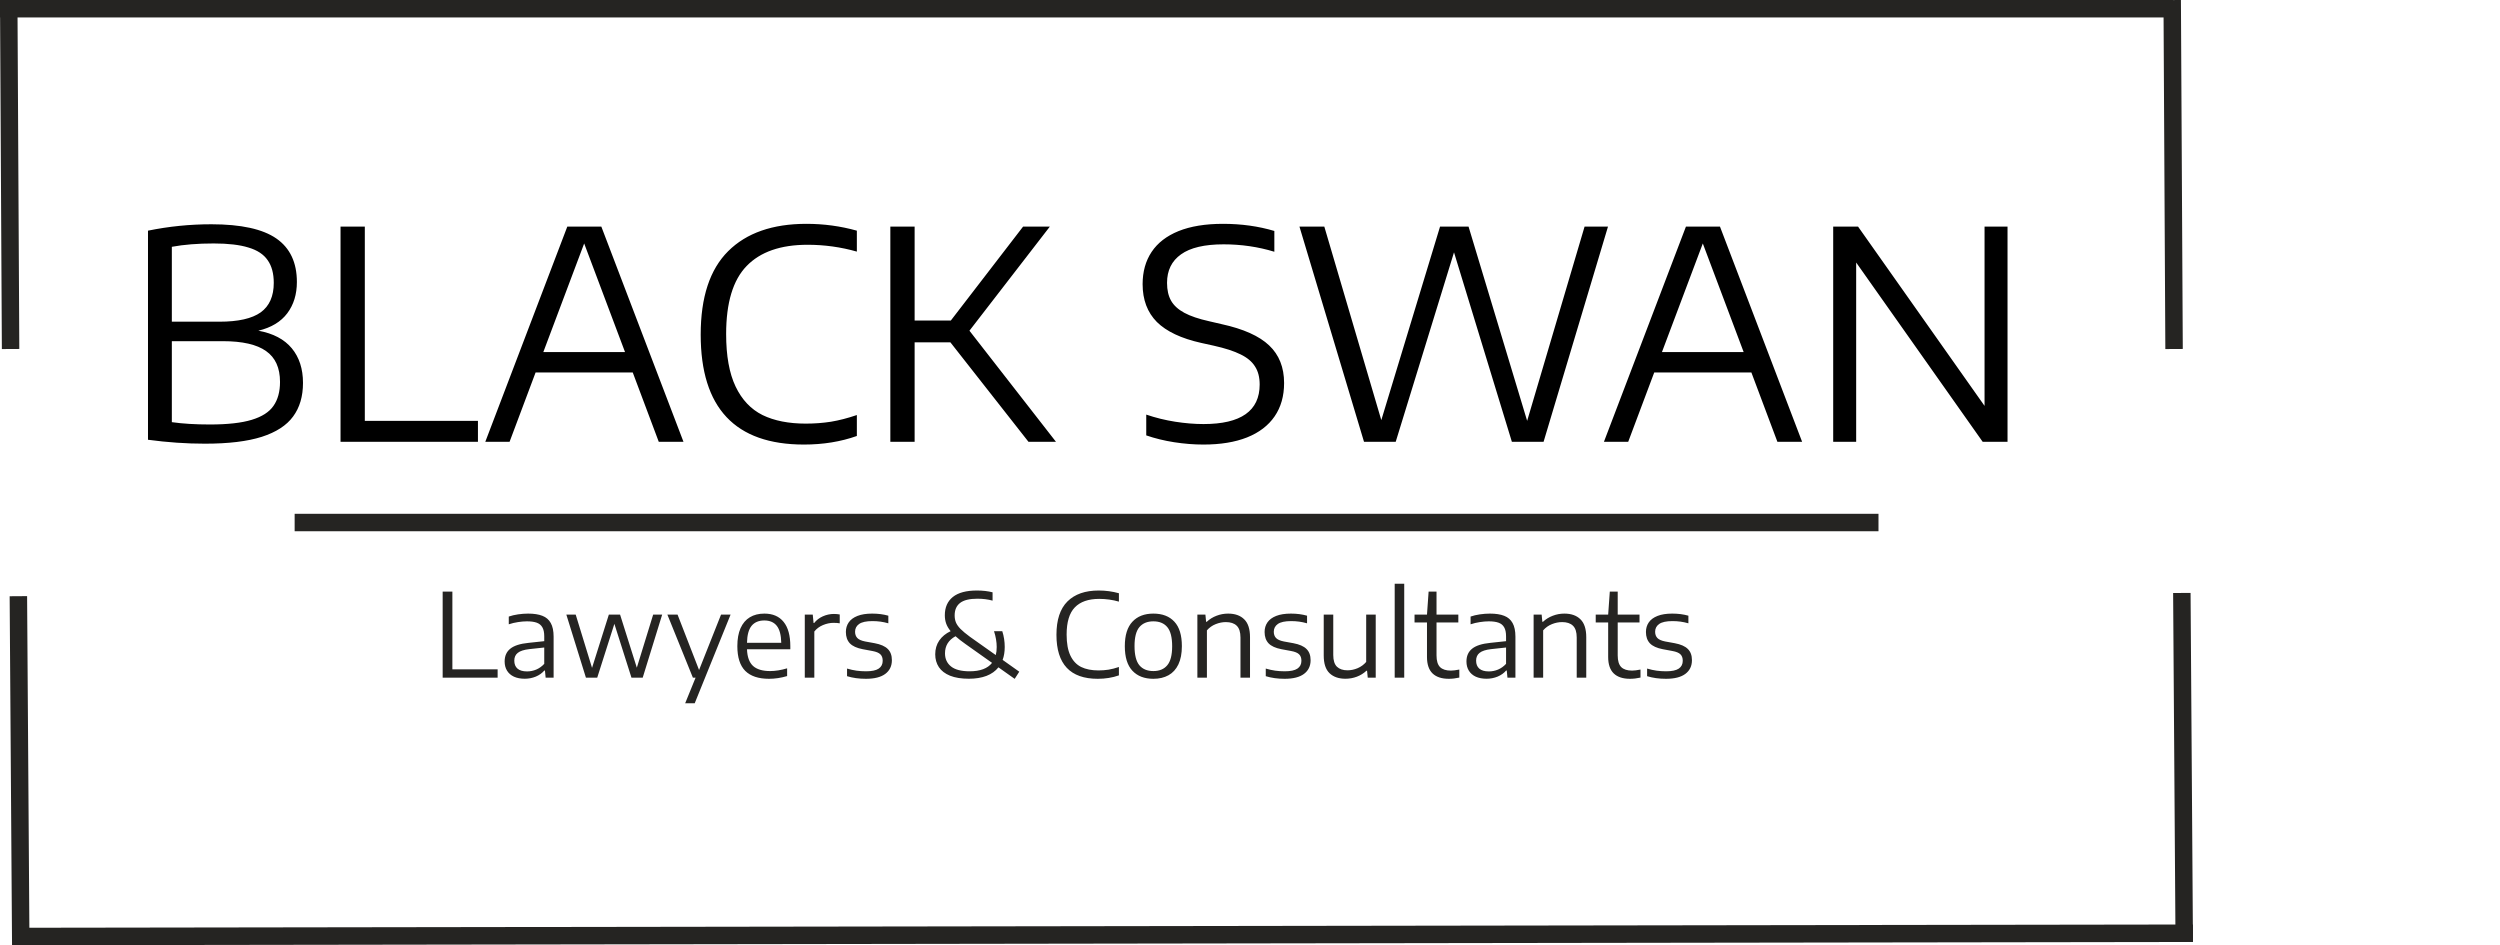 <svg width="21492" height="8126" viewBox="0 0 21492 8126" fill="none" xmlns="http://www.w3.org/2000/svg">
<path d="M2221 2843C2348.5 2866.33 2444.33 2916.75 2508.5 2994.25C2572.67 3071.75 2604.75 3170.92 2604.75 3291.75C2604.75 3407.58 2576.42 3503.83 2519.75 3580.5C2463.92 3657.17 2373.92 3715.5 2249.75 3755.5C2126.42 3794.67 1963.92 3814.25 1762.25 3814.25C1602.25 3814.25 1438.92 3803 1272.25 3780.5V1983C1450.58 1946.33 1632.25 1928 1817.25 1928C2072.25 1928 2258.5 1968.83 2376 2050.5C2493.5 2132.17 2552.25 2256.75 2552.25 2424.25C2552.25 2530.08 2524.75 2619.67 2469.75 2693C2414.75 2766.33 2331.83 2816.33 2221 2843ZM1837.25 2093C1699.75 2093 1579.75 2102.58 1477.25 2121.75V2765.5H1887.25C2048.08 2765.5 2166 2738.83 2241 2685.5C2316 2631.33 2353.5 2546.75 2353.5 2431.75C2353.5 2350.92 2336 2285.92 2301 2236.75C2266.83 2186.75 2211.83 2150.5 2136 2128C2061 2104.67 1961.42 2093 1837.25 2093ZM1804.75 3649.25C1956.42 3649.25 2076 3635.92 2163.5 3609.25C2251.83 3582.58 2314.33 3542.58 2351 3489.25C2388.5 3435.92 2407.25 3367.17 2407.25 3283C2407.25 3162.17 2367.25 3073.83 2287.25 3018C2208.08 2961.33 2083.92 2933 1914.75 2933H1477.25V3629.25C1570.58 3642.58 1679.75 3649.25 1804.75 3649.25ZM2927.52 3798V1948H3136.27V3618H4108.77V3798H2927.52ZM5663.25 3798L5439.5 3201.75H4604.5L4380.75 3798H4172L4877 1948H5169.5L5875.75 3798H5663.25ZM4670.75 3026.75H5373.25L5022 2093L4670.75 3026.75ZM6911.23 3821.75C6319.57 3821.75 6023.73 3506.75 6023.73 2876.75C6023.73 2555.08 6102.48 2315.92 6259.98 2159.25C6417.48 2002.58 6641.65 1924.25 6932.48 1924.25C7081.65 1924.25 7226.23 1943.83 7366.23 1983V2163C7228.73 2123.83 7087.48 2104.25 6942.48 2104.25C6710.82 2104.25 6536.23 2165.08 6418.73 2286.75C6301.23 2407.58 6242.48 2602.58 6242.48 2871.75C6242.48 3059.25 6269.57 3209.67 6323.73 3323C6377.9 3436.33 6454.98 3518 6554.98 3568C6655.82 3617.17 6779.98 3641.75 6927.48 3641.75C7002.48 3641.75 7074.57 3636.33 7143.73 3625.5C7213.73 3613.83 7287.9 3594.67 7366.23 3568V3748C7227.9 3797.17 7076.23 3821.75 6911.23 3821.75ZM8841.59 3798L8170.34 2943H7862.84V3798H7654.09V1948H7862.84V2755.5H8174.09L8795.34 1948H9025.34L8334.09 2843L9077.84 3798H8841.59ZM10345.3 3821.75C10263.6 3821.75 10179.9 3815.08 10094.1 3801.75C10009.1 3788.42 9929.07 3768.83 9854.07 3743V3564.25C9934.9 3591.75 10017.8 3612.17 10102.8 3625.5C10187.8 3638.83 10269.1 3645.5 10346.6 3645.5C10668.2 3645.5 10829.1 3532.17 10829.1 3305.5C10829.1 3243 10815.7 3191.33 10789.1 3150.5C10763.2 3108.83 10722 3074.25 10665.3 3046.75C10608.6 3018.42 10531.6 2993.42 10434.1 2971.75L10326.6 2948C10154.9 2909.67 10027.8 2849.67 9945.32 2768C9863.65 2685.5 9822.82 2577.17 9822.82 2443C9822.82 2335.5 9848.65 2243 9900.32 2165.5C9951.98 2088 10029.1 2028.42 10131.6 1986.75C10234.9 1945.08 10362.4 1924.25 10514.1 1924.25C10671.6 1924.25 10818.6 1944.67 10955.3 1985.5V2164.25C10816.1 2121.75 10670.7 2100.5 10519.1 2100.5C10354.9 2100.5 10232.8 2129.25 10152.8 2186.75C10072.8 2243.42 10032.8 2325.08 10032.8 2431.75C10032.8 2493.42 10044.5 2544.67 10067.8 2585.5C10091.1 2626.33 10129.1 2660.92 10181.6 2689.25C10234.1 2717.58 10305.3 2741.75 10395.3 2761.75L10502.8 2786.75C10689.5 2827.58 10825.3 2888.42 10910.3 2969.25C10996.1 3050.08 11039.1 3158 11039.1 3293C11039.1 3404.67 11012 3500.08 10957.8 3579.25C10903.6 3658.42 10824.5 3718.83 10720.3 3760.5C10617 3801.33 10492 3821.75 10345.3 3821.75ZM13622.3 1948H13823.6L13269.8 3798H12997.3L12499.8 2169.25L11998.6 3798H11726.1L11171.1 1948H11384.8L11874.8 3611.75L12379.8 1948H12624.8L13128.6 3618L13622.3 1948ZM15279.9 3798L15056.2 3201.75H14221.2L13997.4 3798H13788.7L14493.7 1948H14786.2L15492.4 3798H15279.9ZM14287.4 3026.75H14989.9L14638.7 2093L14287.4 3026.75ZM17060.8 1948H17258.3V3798H17044.6L15957.1 2256.75V3798H15759.6V1948H15973.3L17060.8 3489.25V1948Z" fill="black"/>
<path d="M3805.5 5826V5086H3889V5754H4278V5826H3805.5ZM4540.29 5275C4589.96 5275 4630.79 5281.33 4662.79 5294C4694.79 5306.33 4718.79 5327 4734.79 5356C4751.12 5385 4759.29 5424.17 4759.29 5473.5V5826H4690.79L4684.79 5764.5H4679.29C4660.62 5786.5 4636.29 5803.83 4606.29 5816.5C4576.29 5828.83 4544.46 5835 4510.79 5835C4474.79 5835 4443.79 5829 4417.79 5817C4392.12 5805 4372.46 5787.83 4358.79 5765.5C4345.12 5743.17 4338.29 5716.83 4338.29 5686.5C4338.29 5639.17 4354.62 5602.5 4387.29 5576.5C4419.96 5550.17 4472.12 5533.5 4543.79 5526.5L4678.79 5512V5470C4678.79 5437 4673.29 5411.17 4662.29 5392.5C4651.62 5373.83 4635.46 5360.67 4613.79 5353C4592.46 5345.33 4564.62 5341.5 4530.29 5341.5C4506.29 5341.5 4480.62 5343.67 4453.29 5348C4425.96 5352 4399.46 5358.33 4373.79 5367V5300.5C4397.46 5292.17 4424.12 5285.83 4453.79 5281.5C4483.46 5277.17 4512.29 5275 4540.29 5275ZM4530.79 5772C4558.46 5772 4584.96 5766.67 4610.29 5756C4635.96 5745 4658.79 5728.67 4678.79 5707V5566.5L4549.29 5580.5C4503.96 5585.83 4471.29 5596.5 4451.29 5612.5C4431.29 5628.17 4421.29 5650.5 4421.29 5679.5C4421.29 5709.17 4430.46 5732 4448.79 5748C4467.12 5764 4494.46 5772 4530.79 5772ZM5615.14 5283.5H5692.64L5525.14 5826H5428.64L5281.64 5363L5134.14 5826H5037.14L4868.64 5283.5H4949.14L5089.64 5741.5L5234.14 5283.5H5330.64L5474.64 5740L5615.14 5283.5ZM6198.72 5283.5H6280.72L5972.22 6046H5890.22L5979.72 5826H5956.72L5737.22 5283.5H5824.72L6009.72 5760L6198.72 5283.5ZM6794.27 5581.5H6421.77C6424.1 5647.5 6441.43 5695.33 6473.77 5725C6506.1 5754.33 6555.1 5769 6620.77 5769C6665.43 5769 6714.1 5761.17 6766.77 5745.5V5812C6714.1 5827.67 6662.27 5835.5 6611.27 5835.5C6520.6 5835.5 6452.43 5812.83 6406.77 5767.5C6361.43 5721.83 6338.77 5650.83 6338.77 5554.5C6338.77 5493.5 6347.93 5442.17 6366.27 5400.5C6384.93 5358.83 6411.6 5327.5 6446.27 5306.5C6480.93 5285.5 6522.6 5275 6571.27 5275C6643.27 5275 6698.43 5298.83 6736.77 5346.5C6775.1 5393.83 6794.27 5463.83 6794.27 5556.5V5581.5ZM6570.77 5334C6523.1 5334 6486.6 5349.33 6461.27 5380C6436.27 5410.67 6423.1 5459.33 6421.77 5526H6716.27C6714.93 5459.33 6702.1 5410.67 6677.77 5380C6653.43 5349.33 6617.77 5334 6570.77 5334ZM6918.57 5283.5H6987.07L6994.07 5356H6999.07C7018.4 5331.33 7043.24 5312.17 7073.57 5298.5C7104.24 5284.83 7136.07 5278 7169.07 5278C7186.07 5278 7202.74 5279.5 7219.07 5282.5V5358.5C7204.07 5355.83 7186.07 5354.5 7165.07 5354.5C7135.74 5354.5 7105.74 5360.83 7075.07 5373.5C7044.74 5386.17 7019.9 5404.67 7000.57 5429V5826H6918.57V5283.5ZM7444.36 5835.5C7384.36 5835.5 7330.19 5828 7281.86 5813V5747.5C7309.86 5755.83 7336.86 5761.83 7362.86 5765.5C7389.19 5769.17 7416.53 5771 7444.86 5771C7494.86 5771 7531.19 5763.33 7553.86 5748C7576.86 5732.67 7588.36 5710.17 7588.36 5680.5C7588.36 5656.17 7581.69 5637.67 7568.36 5625C7555.36 5612 7532.36 5602.5 7499.36 5596.5L7416.36 5581C7365.69 5571.33 7328.86 5554.5 7305.86 5530.5C7283.19 5506.17 7271.86 5473.67 7271.86 5433C7271.86 5401.67 7280.03 5374.17 7296.36 5350.5C7312.69 5326.83 7337.69 5308.33 7371.36 5295C7405.03 5281.67 7447.36 5275 7498.36 5275C7548.36 5275 7594.53 5281 7636.86 5293V5358.5C7613.53 5351.83 7590.86 5347 7568.86 5344C7546.86 5341 7523.86 5339.5 7499.86 5339.5C7446.86 5339.5 7408.69 5347.83 7385.36 5364.5C7362.36 5380.83 7350.86 5403 7350.86 5431C7350.86 5453 7357.19 5470.83 7369.86 5484.5C7382.86 5498.17 7405.19 5508.17 7436.86 5514.5L7519.36 5529.5C7571.03 5539.17 7608.53 5555.67 7631.86 5579C7655.53 5602 7667.36 5634.17 7667.36 5675.5C7667.36 5725.83 7648.36 5765.17 7610.36 5793.5C7572.69 5821.5 7517.36 5835.5 7444.36 5835.5ZM8722.95 5836L8583.45 5737C8557.79 5769.33 8523.45 5793.83 8480.45 5810.5C8437.45 5826.83 8386.79 5835 8328.45 5835C8264.45 5835 8210.79 5826.33 8167.45 5809C8124.45 5791.33 8092.45 5766.83 8071.45 5735.5C8050.45 5703.83 8039.95 5667 8039.95 5625C8039.95 5580 8051.45 5540.5 8074.45 5506.5C8097.79 5472.5 8130.45 5445.67 8172.45 5426C8154.45 5404 8141.62 5382.17 8133.95 5360.5C8126.29 5338.83 8122.45 5315.17 8122.45 5289.5C8122.45 5221.5 8145.45 5169 8191.45 5132C8237.79 5095 8306.79 5076.5 8398.45 5076.5C8447.79 5076.5 8492.62 5081.67 8532.95 5092V5163.5C8493.29 5152.5 8449.79 5147 8402.45 5147C8334.45 5147 8284.79 5159.17 8253.45 5183.5C8222.45 5207.83 8206.95 5243.5 8206.95 5290.5C8206.95 5312.83 8210.62 5333 8217.95 5351C8225.29 5368.67 8238.29 5387.17 8256.95 5406.5C8275.62 5425.5 8302.62 5448 8337.95 5474L8560.45 5631.5C8565.79 5611.5 8568.45 5588.33 8568.45 5562C8568.45 5540.67 8566.45 5518.33 8562.45 5495C8558.45 5471.33 8552.79 5448.5 8545.45 5426.5H8616.45C8630.45 5469.83 8637.45 5515 8637.45 5562C8637.45 5603.33 8631.45 5640.33 8619.45 5673L8762.45 5774.5L8722.95 5836ZM8335.95 5771C8426.29 5771 8490.45 5746.83 8528.45 5698.5L8298.45 5535.5C8264.79 5511.83 8236.79 5489.83 8214.45 5469.5C8154.12 5502.5 8123.95 5551.5 8123.95 5616.5C8123.95 5664.17 8141.29 5701.83 8175.95 5729.5C8210.62 5757.17 8263.95 5771 8335.95 5771ZM9437.07 5835.5C9200.4 5835.5 9082.07 5709.5 9082.07 5457.5C9082.07 5328.83 9113.57 5233.17 9176.57 5170.5C9239.57 5107.83 9329.24 5076.5 9445.57 5076.5C9505.24 5076.5 9563.07 5084.33 9619.07 5100V5172C9564.07 5156.33 9507.57 5148.5 9449.57 5148.5C9356.9 5148.5 9287.07 5172.83 9240.07 5221.5C9193.07 5269.83 9169.57 5347.83 9169.57 5455.5C9169.57 5530.5 9180.4 5590.67 9202.07 5636C9223.74 5681.33 9254.57 5714 9294.57 5734C9334.9 5753.67 9384.57 5763.5 9443.57 5763.5C9473.57 5763.5 9502.4 5761.33 9530.07 5757C9558.07 5752.33 9587.74 5744.67 9619.07 5734V5806C9563.74 5825.67 9503.07 5835.5 9437.07 5835.5ZM9915.32 5835.5C9838.32 5835.5 9778.15 5812.33 9734.82 5766C9691.49 5719.67 9669.82 5649.33 9669.82 5555C9669.82 5461.33 9691.49 5391.33 9734.82 5345C9778.15 5298.33 9838.32 5275 9915.32 5275C9992.99 5275 10053.2 5298.17 10095.8 5344.5C10138.8 5390.5 10160.3 5460.67 10160.3 5555C10160.3 5617.67 10150.3 5670 10130.3 5712C10110.3 5753.67 10082 5784.67 10045.3 5805C10008.7 5825.33 9965.32 5835.5 9915.32 5835.5ZM9915.32 5769C9967.32 5769 10007.2 5752.33 10034.8 5719C10062.8 5685.67 10076.8 5631.33 10076.8 5556C10076.8 5479.67 10063 5424.83 10035.3 5391.5C10007.7 5358.17 9967.65 5341.5 9915.32 5341.5C9862.99 5341.5 9822.82 5358.17 9794.82 5391.5C9767.15 5424.5 9753.32 5478.67 9753.32 5554C9753.32 5630.33 9767.15 5685.33 9794.82 5719C9822.82 5752.33 9862.99 5769 9915.32 5769ZM10293.6 5283.5H10362.6L10368.6 5345.5H10374.1C10398.4 5322.83 10426.4 5305.5 10458.1 5293.5C10489.7 5281.17 10523.1 5275 10558.1 5275C10617.1 5275 10663.1 5291.33 10696.1 5324C10729.4 5356.33 10746.1 5407.5 10746.1 5477.5V5826H10664.1V5480.5C10664.1 5433.5 10653.2 5399.67 10631.6 5379C10610.2 5358.33 10579.2 5348 10538.6 5348C10509.6 5348 10480.4 5353.83 10451.1 5365.5C10421.7 5377.17 10396.6 5395 10375.6 5419V5826H10293.6V5283.5ZM11044 5835.5C10984 5835.5 10929.8 5828 10881.5 5813V5747.5C10909.5 5755.83 10936.5 5761.83 10962.5 5765.5C10988.8 5769.17 11016.1 5771 11044.5 5771C11094.5 5771 11130.8 5763.33 11153.5 5748C11176.5 5732.67 11188 5710.17 11188 5680.5C11188 5656.17 11181.3 5637.67 11168 5625C11155 5612 11132 5602.5 11099 5596.5L11016 5581C10965.3 5571.33 10928.5 5554.5 10905.5 5530.5C10882.8 5506.17 10871.5 5473.67 10871.5 5433C10871.5 5401.67 10879.6 5374.17 10896 5350.5C10912.3 5326.83 10937.3 5308.33 10971 5295C11004.6 5281.67 11047 5275 11098 5275C11148 5275 11194.1 5281 11236.5 5293V5358.5C11213.1 5351.83 11190.5 5347 11168.5 5344C11146.5 5341 11123.5 5339.5 11099.5 5339.5C11046.5 5339.5 11008.3 5347.83 10985 5364.5C10962 5380.83 10950.5 5403 10950.5 5431C10950.5 5453 10956.8 5470.83 10969.5 5484.5C10982.5 5498.17 11004.8 5508.17 11036.5 5514.5L11119 5529.5C11170.6 5539.17 11208.1 5555.67 11231.5 5579C11255.1 5602 11267 5634.17 11267 5675.5C11267 5725.83 11248 5765.17 11210 5793.5C11172.3 5821.5 11117 5835.5 11044 5835.5ZM11566.3 5835C11508.3 5835 11462.7 5819 11429.3 5787C11396.3 5755 11379.8 5704.33 11379.8 5635V5283.5H11461.8V5631C11461.8 5677.67 11472.5 5711.33 11493.8 5732C11515.2 5752.33 11545.3 5762.5 11584.3 5762.5C11613.3 5762.5 11642.2 5756.5 11670.8 5744.5C11699.8 5732.17 11724.5 5714.17 11744.8 5690.5V5283.5H11826.8V5826H11758.3L11752.3 5766H11747.3C11723 5788.67 11695.3 5805.83 11664.3 5817.5C11633.3 5829.17 11600.7 5835 11566.3 5835ZM11989.9 5826V5018H12071.9V5826H11989.9ZM12473 5765C12492 5765 12516.1 5762 12545.5 5756V5825C12514.5 5832 12484.3 5835.5 12455 5835.5C12394 5835.5 12347.5 5820.17 12315.5 5789.5C12283.5 5758.5 12267.5 5711.33 12267.5 5648V5351H12160.5V5283.5H12267.5L12281.5 5086H12349.5V5283.5H12537V5351H12349.5V5634.5C12349.5 5681.17 12359.6 5714.67 12380 5735C12400.3 5755 12431.3 5765 12473 5765ZM12808.8 5275C12858.5 5275 12899.3 5281.33 12931.3 5294C12963.3 5306.33 12987.3 5327 13003.3 5356C13019.7 5385 13027.8 5424.17 13027.8 5473.5V5826H12959.3L12953.3 5764.5H12947.8C12929.2 5786.5 12904.8 5803.83 12874.8 5816.5C12844.8 5828.83 12813 5835 12779.3 5835C12743.3 5835 12712.3 5829 12686.3 5817C12660.7 5805 12641 5787.83 12627.3 5765.5C12613.7 5743.17 12606.8 5716.83 12606.8 5686.5C12606.8 5639.17 12623.2 5602.5 12655.8 5576.5C12688.5 5550.17 12740.7 5533.5 12812.3 5526.5L12947.3 5512V5470C12947.3 5437 12941.8 5411.17 12930.8 5392.5C12920.2 5373.83 12904 5360.67 12882.3 5353C12861 5345.33 12833.2 5341.5 12798.8 5341.5C12774.8 5341.5 12749.2 5343.67 12721.8 5348C12694.5 5352 12668 5358.33 12642.3 5367V5300.5C12666 5292.17 12692.7 5285.83 12722.3 5281.5C12752 5277.17 12780.8 5275 12808.8 5275ZM12799.3 5772C12827 5772 12853.5 5766.67 12878.8 5756C12904.5 5745 12927.3 5728.67 12947.3 5707V5566.5L12817.8 5580.5C12772.5 5585.83 12739.8 5596.5 12719.8 5612.5C12699.8 5628.17 12689.8 5650.5 12689.8 5679.5C12689.8 5709.17 12699 5732 12717.3 5748C12735.7 5764 12763 5772 12799.3 5772ZM13184.2 5283.5H13253.2L13259.2 5345.5H13264.7C13289 5322.83 13317 5305.5 13348.7 5293.5C13380.4 5281.17 13413.7 5275 13448.7 5275C13507.7 5275 13553.7 5291.33 13586.7 5324C13620 5356.33 13636.7 5407.5 13636.7 5477.5V5826H13554.7V5480.5C13554.7 5433.5 13543.9 5399.67 13522.2 5379C13500.9 5358.33 13469.9 5348 13429.2 5348C13400.2 5348 13371 5353.83 13341.7 5365.5C13312.4 5377.17 13287.2 5395 13266.2 5419V5826H13184.2V5283.5ZM14030.6 5765C14049.6 5765 14073.8 5762 14103.1 5756V5825C14072.1 5832 14041.9 5835.5 14012.6 5835.5C13951.6 5835.5 13905.1 5820.17 13873.1 5789.5C13841.1 5758.5 13825.1 5711.33 13825.1 5648V5351H13718.1V5283.5H13825.1L13839.1 5086H13907.1V5283.5H14094.6V5351H13907.1V5634.5C13907.1 5681.17 13917.3 5714.67 13937.6 5735C13957.9 5755 13988.9 5765 14030.6 5765ZM14322.3 5835.5C14262.3 5835.5 14208.1 5828 14159.8 5813V5747.5C14187.8 5755.83 14214.8 5761.83 14240.8 5765.5C14267.1 5769.17 14294.5 5771 14322.8 5771C14372.8 5771 14409.1 5763.33 14431.8 5748C14454.8 5732.67 14466.3 5710.17 14466.3 5680.5C14466.3 5656.17 14459.6 5637.67 14446.3 5625C14433.3 5612 14410.3 5602.5 14377.3 5596.5L14294.3 5581C14243.6 5571.33 14206.8 5554.5 14183.8 5530.5C14161.1 5506.17 14149.8 5473.67 14149.8 5433C14149.8 5401.67 14158 5374.17 14174.3 5350.5C14190.6 5326.83 14215.6 5308.33 14249.3 5295C14283 5281.67 14325.3 5275 14376.3 5275C14426.3 5275 14472.5 5281 14514.8 5293V5358.5C14491.5 5351.83 14468.8 5347 14446.8 5344C14424.8 5341 14401.8 5339.5 14377.8 5339.5C14324.8 5339.5 14286.6 5347.83 14263.3 5364.5C14240.3 5380.83 14228.8 5403 14228.8 5431C14228.8 5453 14235.1 5470.83 14247.8 5484.5C14260.8 5498.17 14283.1 5508.17 14314.8 5514.5L14397.3 5529.5C14449 5539.17 14486.5 5555.67 14509.8 5579C14533.5 5602 14545.3 5634.17 14545.3 5675.5C14545.3 5725.83 14526.3 5765.17 14488.3 5793.5C14450.6 5821.5 14395.3 5835.5 14322.3 5835.5Z" fill="#252422"/>
<rect x="2533" y="4417" width="13616" height="150" fill="#252422"/>
<rect width="18681" height="150" fill="#252422"/>
<rect x="18749" width="3000" height="150" transform="rotate(89.695 18749 0)" fill="#252422"/>
<rect x="149.996" width="3000" height="150" transform="rotate(89.695 149.996 0)" fill="#252422"/>
<rect x="18852.4" y="8097.75" width="18681" height="150" transform="rotate(179.914 18852.4 8097.75)" fill="#252422"/>
<rect x="103.469" y="8125.77" width="3000" height="150" transform="rotate(-90.391 103.469 8125.77)" fill="#252422"/>
<rect x="18702.4" y="8097.98" width="3000" height="150" transform="rotate(-90.391 18702.4 8097.98)" fill="#252422"/>
</svg>
